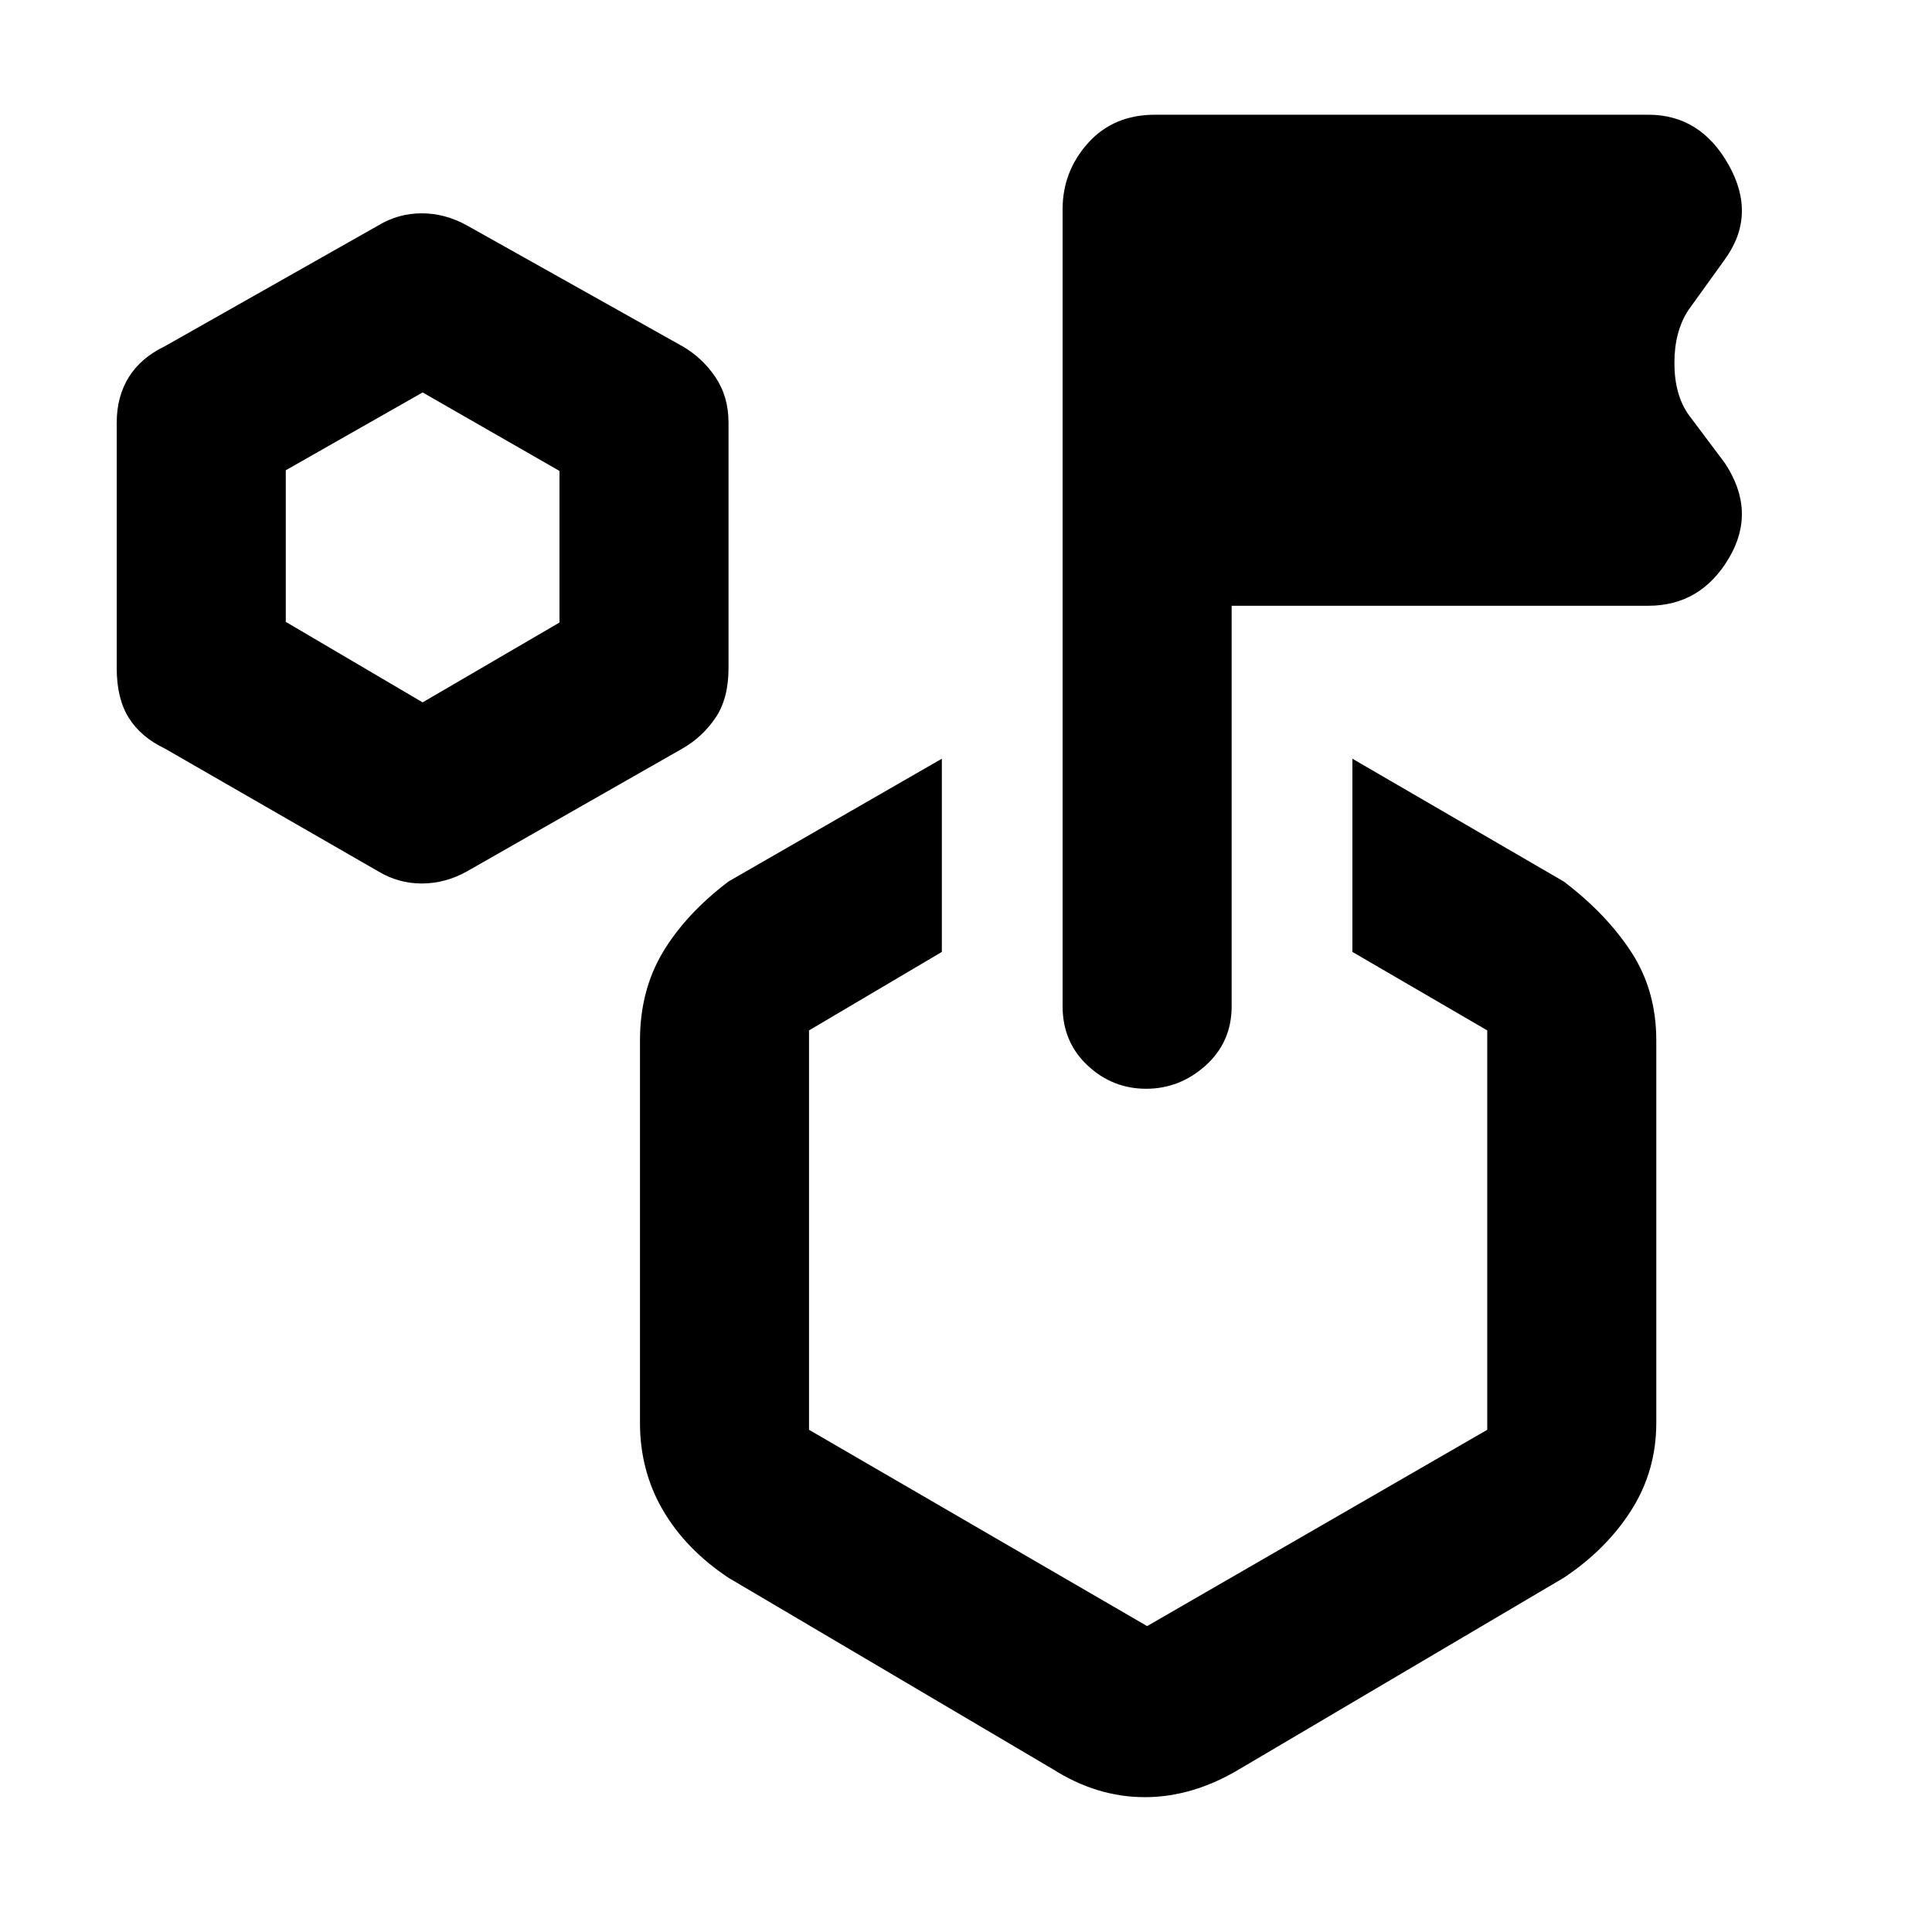 <svg xmlns="http://www.w3.org/2000/svg" height="48" viewBox="0 -960 960 960" width="48"><path d="M188-527 82-588q-11.95-5.673-17.975-15.251Q58-612.829 58-628v-122q0-12.971 6.025-22.629Q70.05-782.286 82-788l106-60q9.935-6 21.548-6 11.613 0 22.452 6l107 60q9.95 5.714 16.475 15.371Q362-762.971 362-750v122q0 15.171-6.525 24.749T339-588l-107 61q-10.774 6-22.387 6Q198-521 188-527Zm22-84 68-39.667V-726l-68-39-68 38.667V-651l68 40Zm462 124v-96l105 61q21.25 16.13 33.625 35.149Q823-467.832 823-443v190q0 23.832-12.375 43.351T777-176L616-81q-23.328 14-47.164 14Q545-67 523-81l-161-95q-21.25-14.13-32.625-33.649T318-253v-190q0-24.832 11.375-43.851T362-522l106-61v96l-66 39v198.459L570-152l169-97.541V-448l-67-39Zm-60-172v199q0 17.775-12.875 29.388Q586.249-419 569.509-419q-16.741 0-29.125-11.612Q528-442.225 528-460v-396q0-18.8 12.625-32.9Q553.25-903 574-903h245q26 0 40 25t-2 47l-18 25q-7 10.647-7 26.323Q832-764 839-754l18 24q16 24 2 47.5T819-659H612Zm-42 340ZM210-689Z"/></svg>